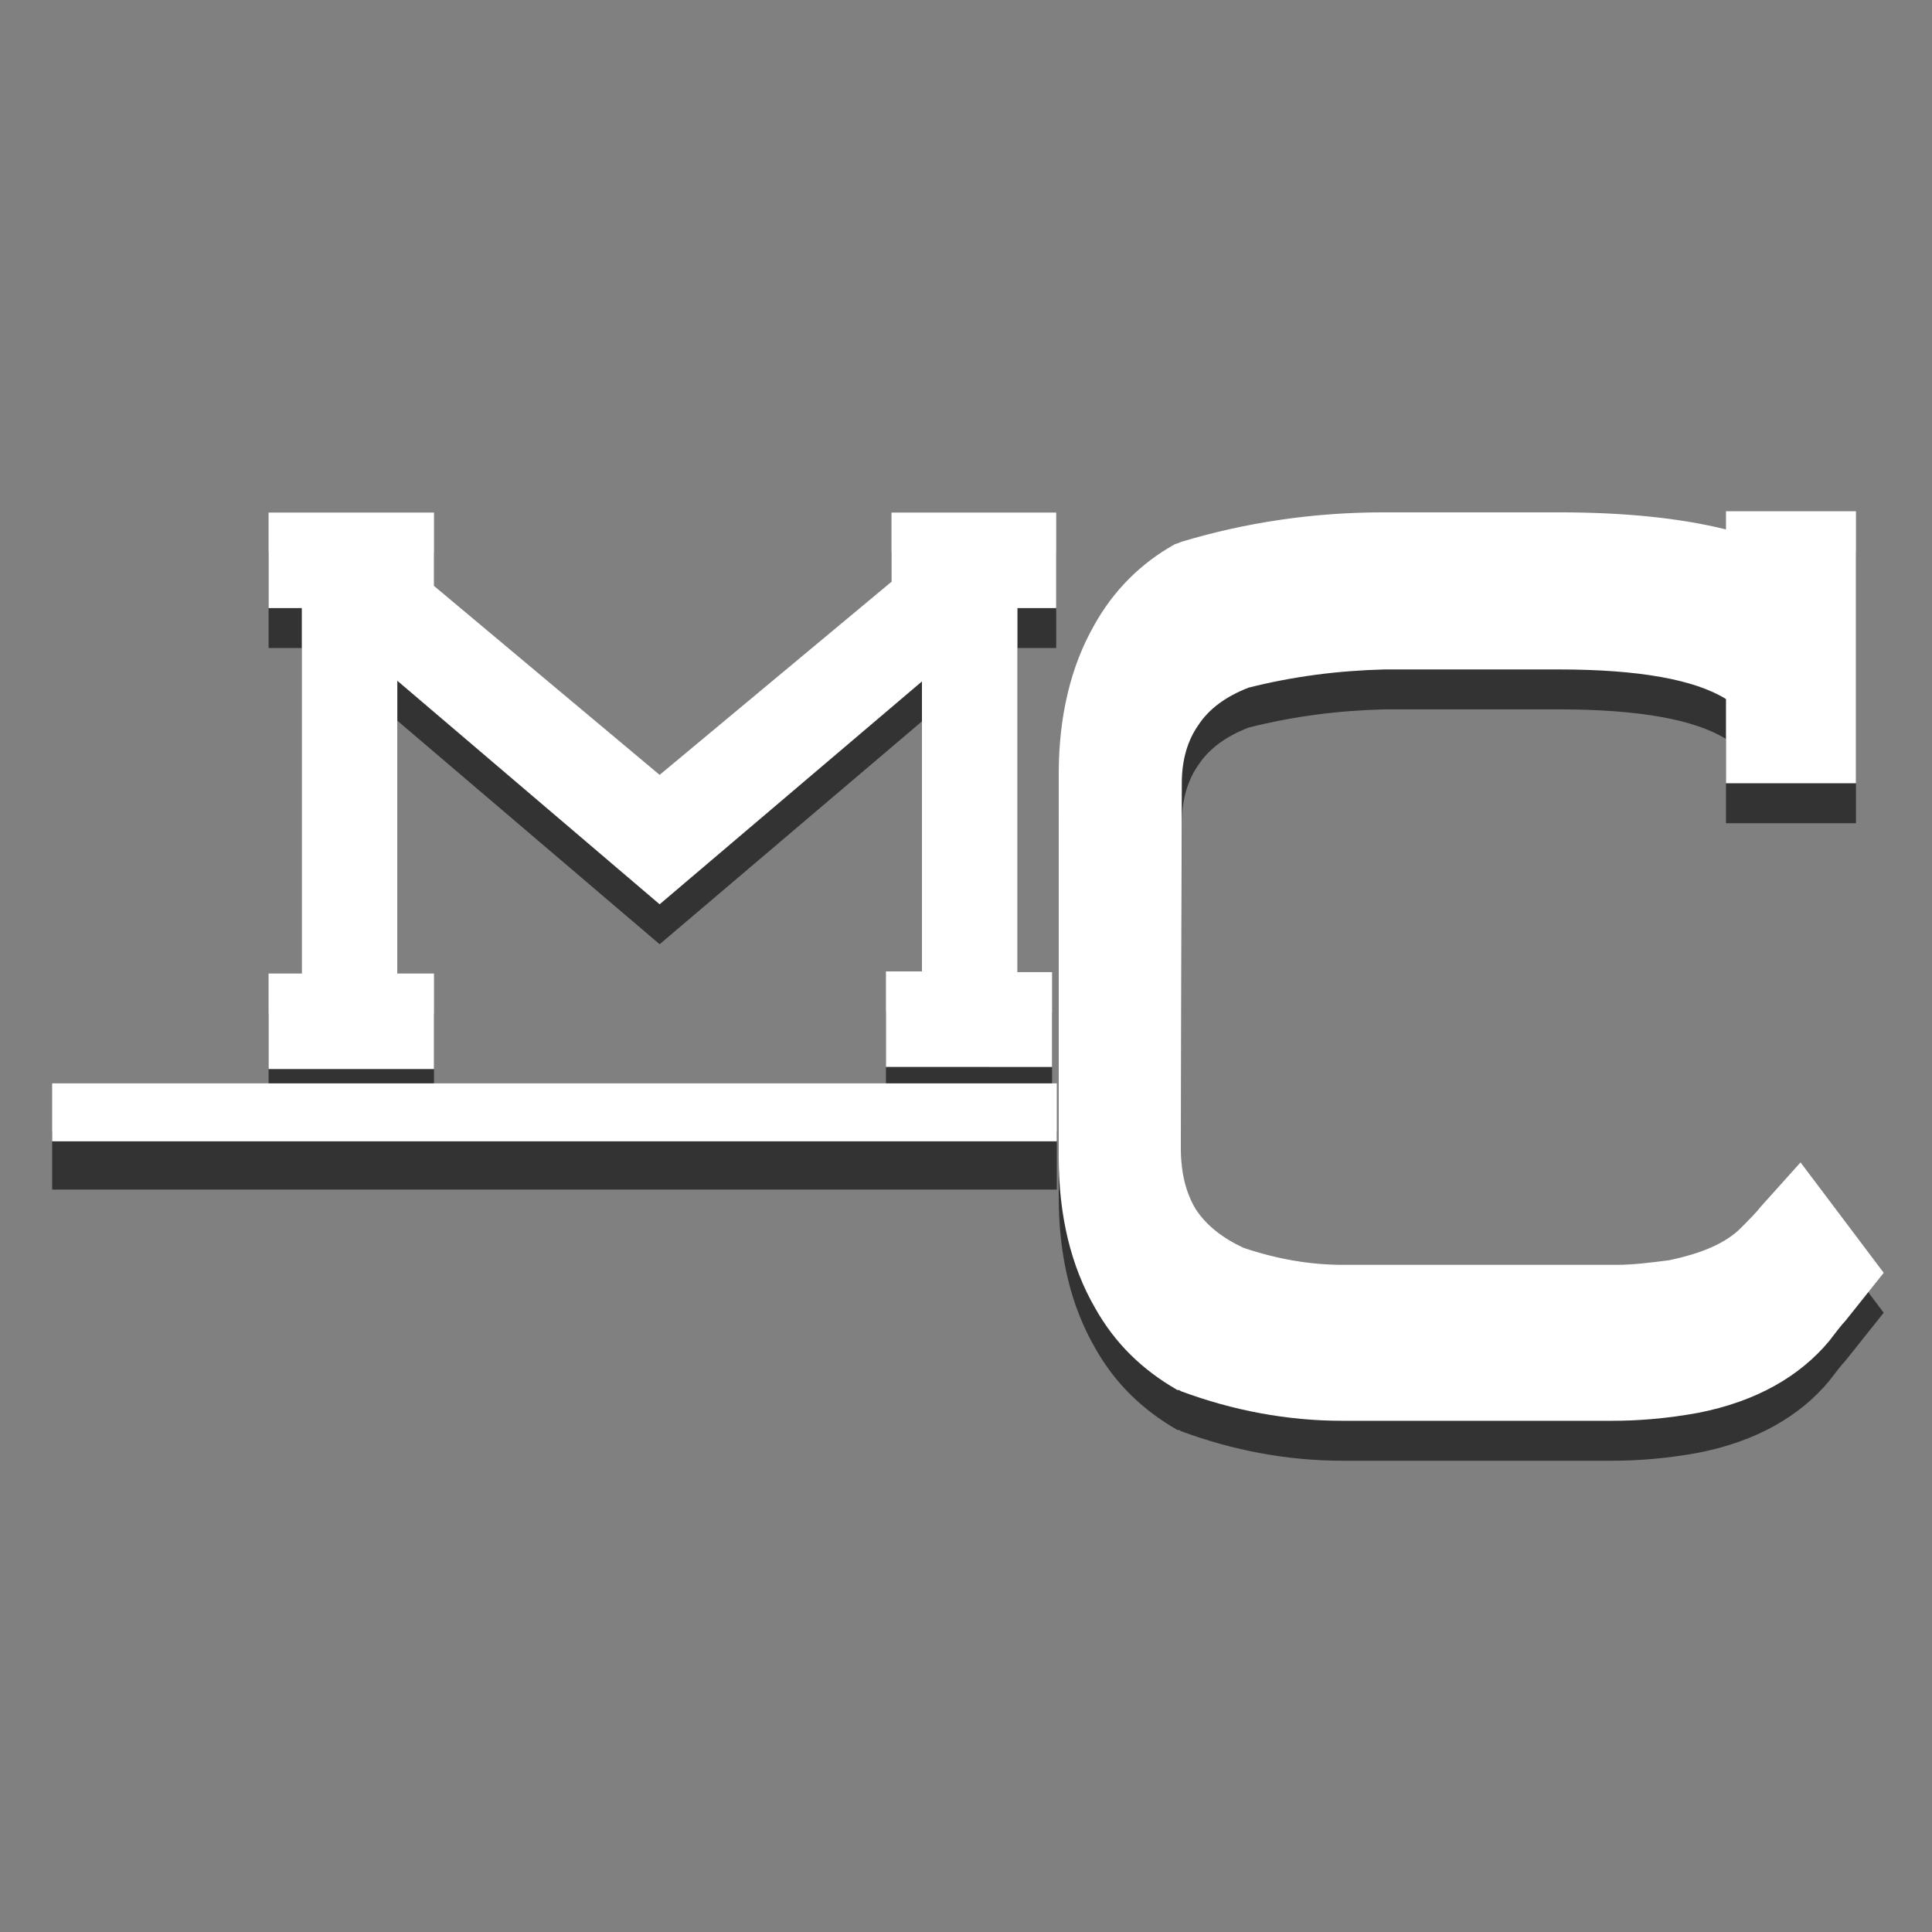 <svg xmlns="http://www.w3.org/2000/svg" width="200" height="200" viewBox="0 0 200 200">
    <rect x="0" y="0" width="200" height="200" fill="#808080" stroke="none"/>
    <path fill="#333" d="M95.44 114.584h-3.727v-9.887h3.726v-30.02l-27.155 23.07L41.13 74.604v30.307h3.797v9.888H27.804v-9.887h3.44V67.08h-3.44v-9.887h17.124v7.595l23.357 19.56 24.002-19.99v-7.165h17.052v9.888h-4.012v37.69h3.583v9.814h-3.584M175.804 150.39c-3.23.59-6.19.824-8.88.824h-27.99c-5.652 0-11.304-1.06-16.686-3.064l-.18-.117h-.18c-3.677-2.122-6.458-4.832-8.52-8.485-2.513-4.36-3.77-9.546-3.77-15.674V84.276c0-6.01 1.257-11.195 3.68-15.438 1.973-3.535 4.753-6.364 8.342-8.367l.36-.117.268-.118c6.638-2.003 13.636-3.064 20.992-3.064h18.12c6.82 0 12.56.59 17.314 1.77v-1.887h13.456V85.22h-13.456v-8.722c-3.23-2.003-8.97-3.064-17.313-3.064h-18.03c-4.755.118-9.42.707-14.085 1.886-2.422.942-4.126 2.24-5.203 3.89-1.076 1.53-1.704 3.535-1.704 6.01l-.09 37.828c0 2.593.538 4.597 1.525 6.247 1.077 1.65 2.69 2.945 4.934 4.006 3.5 1.18 6.907 1.77 10.316 1.77h28.348c1.705 0 3.5-.236 5.383-.472 3.41-.708 5.92-1.77 7.535-3.418.808-.825 1.525-1.532 1.975-2.122l4.126-4.595 8.61 11.43-3.946 4.95c-.448.472-.987 1.18-1.705 2.12-3.05 3.655-7.537 6.247-13.546 7.426zM5.398 117.148h104v6h-104z" id="underline"/>
    <g>
        <path fill="#FFF" d="M95.44 110.45h-3.727v-9.888h3.726v-30.02l-27.155 23.07L41.13 70.47v30.307h3.797v9.888H27.804v-9.888h3.44v-37.83h-3.44V53.06h17.124v7.595l23.357 19.56 24.002-19.99V53.06h17.052v9.888h-4.012v37.687h3.583v9.816h-3.584M175.804 146.255c-3.23.59-6.19.825-8.88.825h-27.99c-5.652 0-11.304-1.06-16.686-3.064l-.18-.118h-.18c-3.677-2.12-6.458-4.83-8.52-8.485-2.513-4.36-3.77-9.545-3.77-15.673V80.143c0-6.01 1.257-11.196 3.68-15.438 1.973-3.535 4.753-6.364 8.342-8.367l.36-.118.268-.118c6.638-2.003 13.636-3.064 20.992-3.064h18.12c6.82 0 12.56.59 17.314 1.768V52.92h13.456v28.165h-13.456v-8.72c-3.23-2.003-8.97-3.064-17.313-3.064h-18.03c-4.755.12-9.42.708-14.085 1.886-2.422.943-4.126 2.24-5.203 3.89-1.076 1.53-1.704 3.534-1.704 6.01l-.09 37.828c0 2.593.538 4.596 1.525 6.246 1.077 1.65 2.69 2.946 4.934 4.007 3.5 1.18 6.907 1.768 10.316 1.768h28.348c1.705 0 3.5-.235 5.383-.472 3.41-.707 5.92-1.768 7.535-3.417.808-.825 1.525-1.532 1.975-2.12l4.126-4.597 8.61 11.43-3.946 4.95c-.448.47-.987 1.178-1.705 2.12-3.05 3.653-7.537 6.246-13.546 7.425zM5.398 112.148h104v6h-104z"/>
    </g>
</svg>
